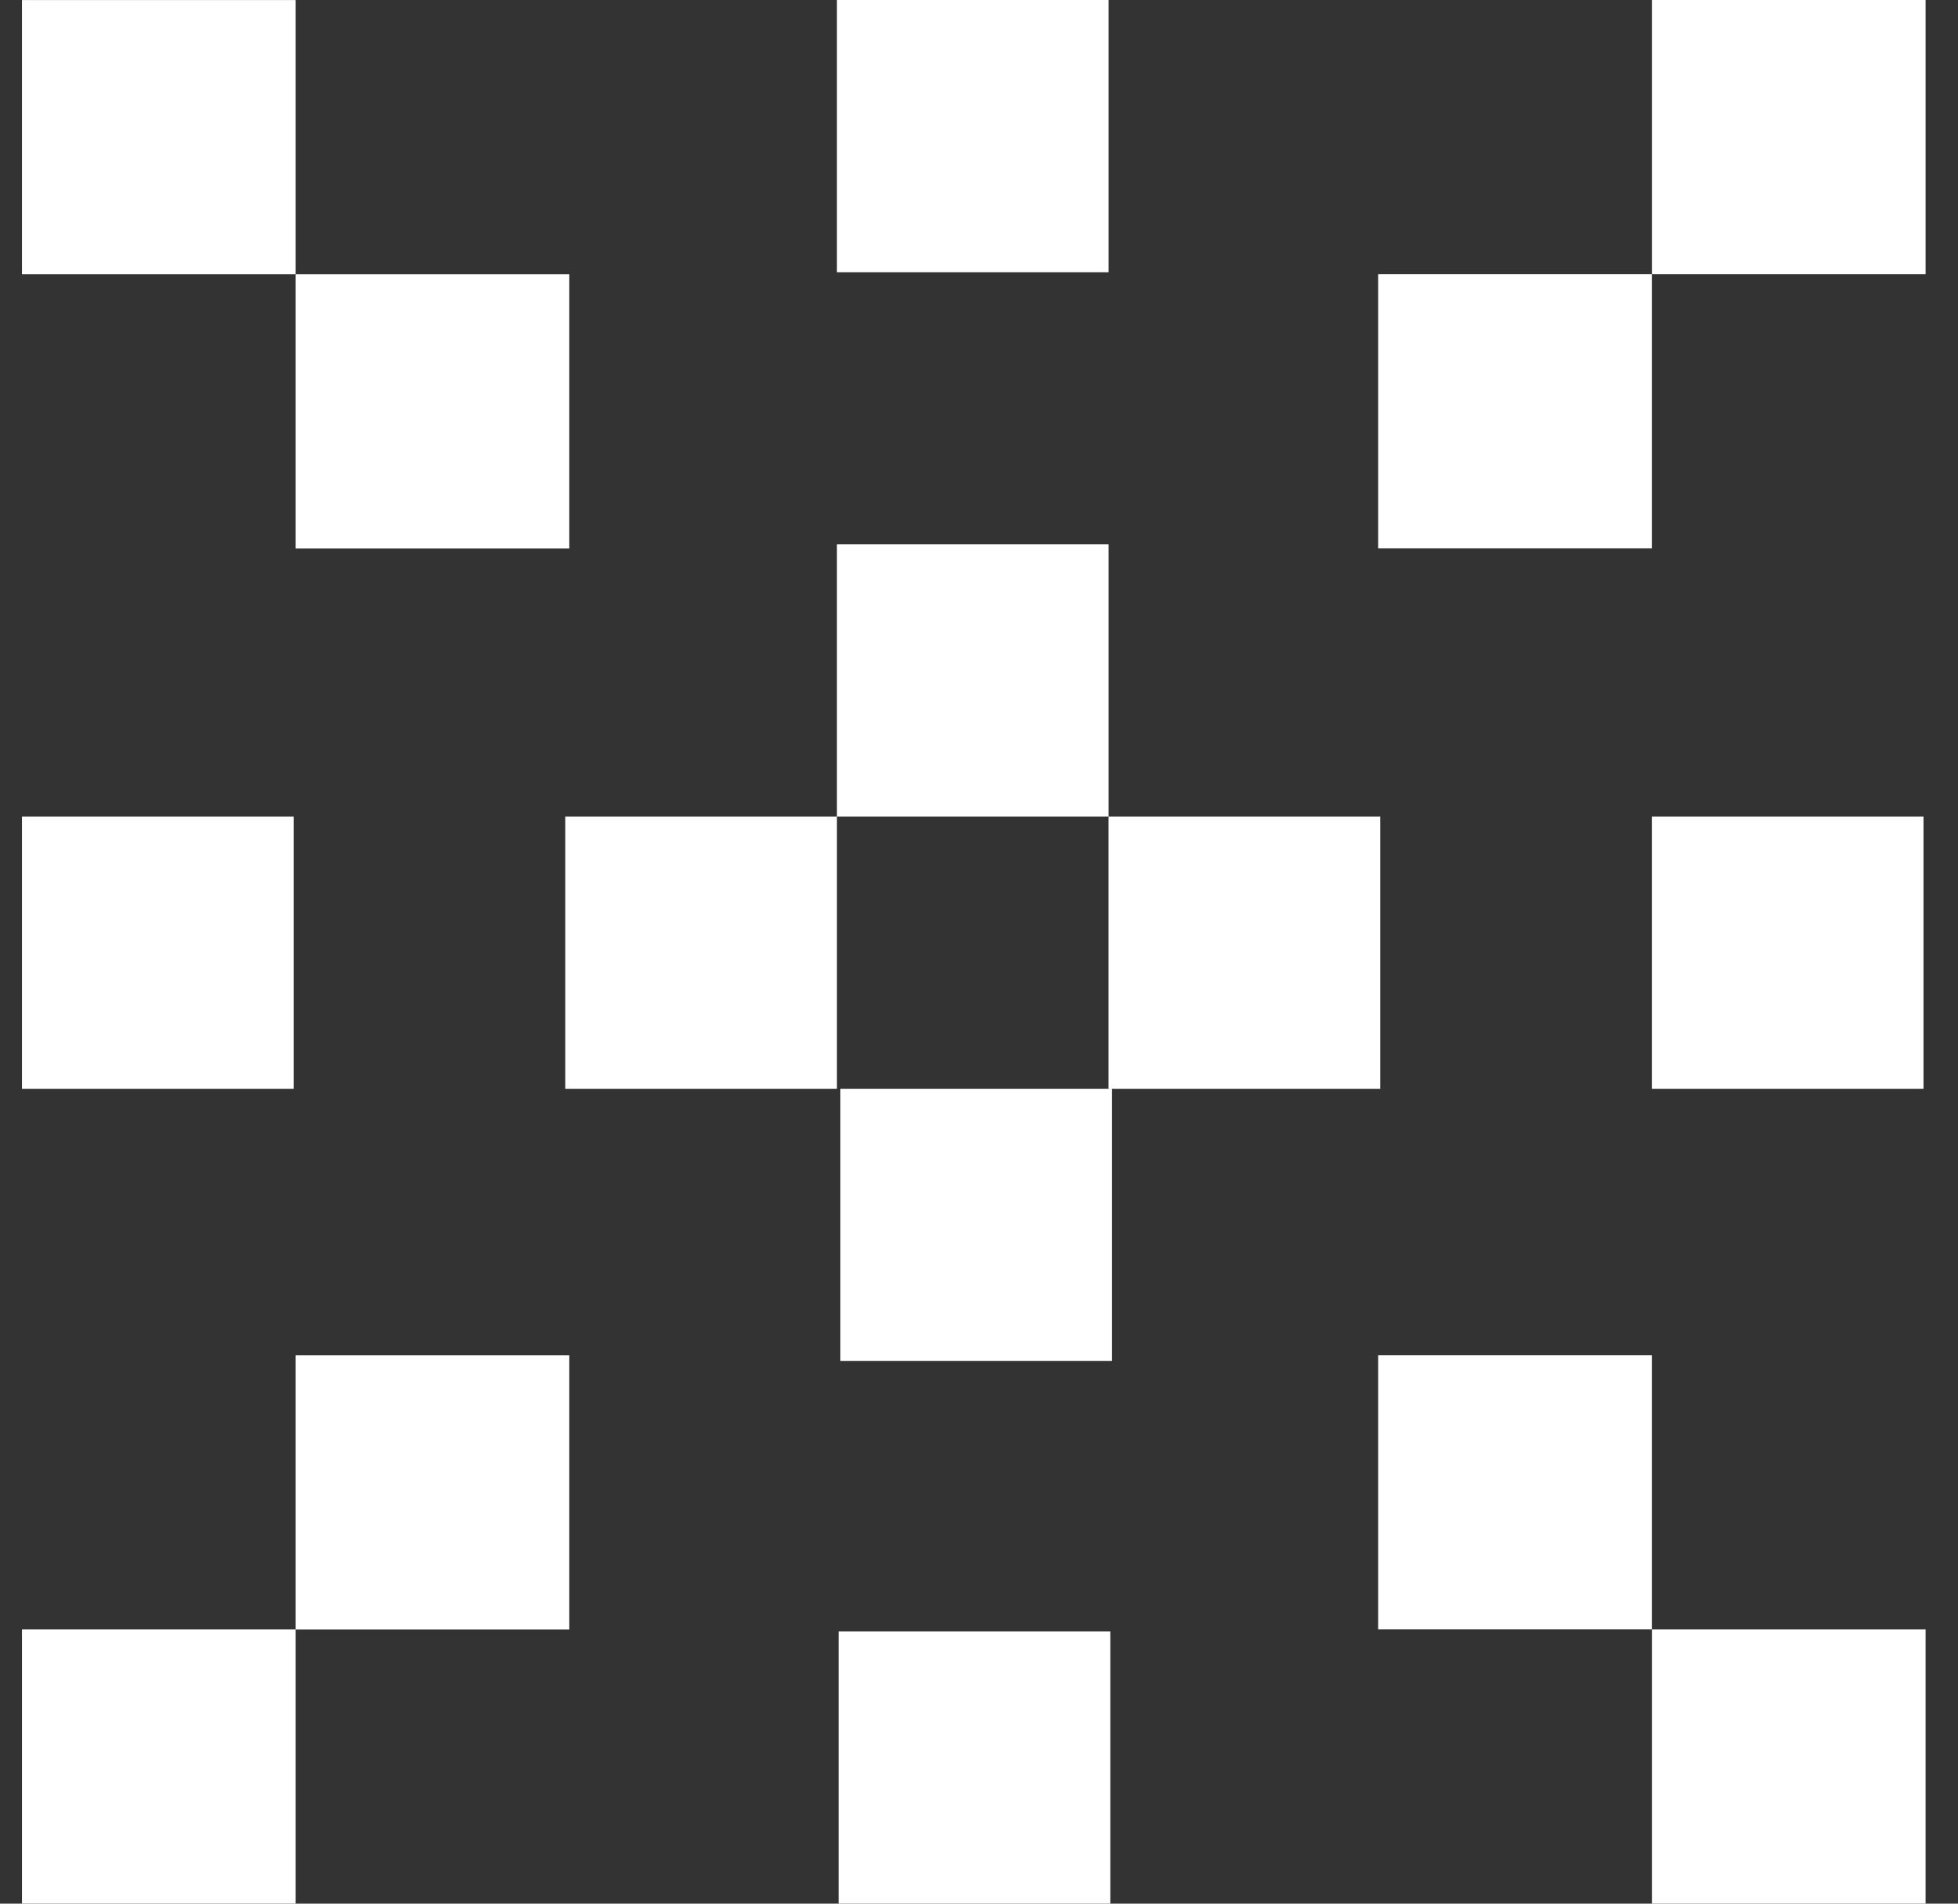 <svg width="36" height="35" viewBox="0 0 36 35" fill="none" xmlns="http://www.w3.org/2000/svg">
<rect x="0" y="0" width="36" height="35" fill="#333333" stroke="none"/>
<path d="M15.388 15.013H20.383V10.008H15.388V15.013Z" fill="white"/>
<path d="M15.388 5.005L20.383 5.005V0L15.388 0V5.005Z" fill="white"/>
<path d="M20.382 20.018H25.377V15.013H20.382V20.018Z" fill="white"/>
<path d="M10.393 20.018H15.388V15.013H10.393V20.018Z" fill="white"/>
<path d="M15.451 25.023H20.446V20.018H15.451V25.023Z" fill="white"/>
<path d="M30.371 20.018H35.366V15.013H30.371V20.018Z" fill="white"/>
<path d="M0.404 20.018H5.399L5.399 15.013H0.404L0.404 20.018Z" fill="white"/>
<path d="M15.419 35H20.414V29.995H15.419V35Z" fill="white"/>
<path d="M30.371 5.042H25.339V10.083H30.371V5.042Z" fill="white"/>
<path d="M35.404 0H30.372V5.042H35.404V0Z" fill="white"/>
<path d="M5.436 10.085H10.467V5.043L5.436 5.043L5.436 10.085Z" fill="white"/>
<path d="M0.404 5.043L5.436 5.043L5.436 0.001L0.404 0.001L0.404 5.043Z" fill="white"/>
<path d="M30.371 24.916H25.339V29.957H30.371V24.916Z" fill="white"/>
<path d="M35.404 29.958H30.372V35H35.404V29.958Z" fill="white"/>
<path d="M5.436 29.959H10.467V24.917H5.436L5.436 29.959Z" fill="white"/>
<path d="M0.404 34.999H5.436L5.436 29.958H0.404L0.404 34.999Z" fill="white"/>
</svg>
